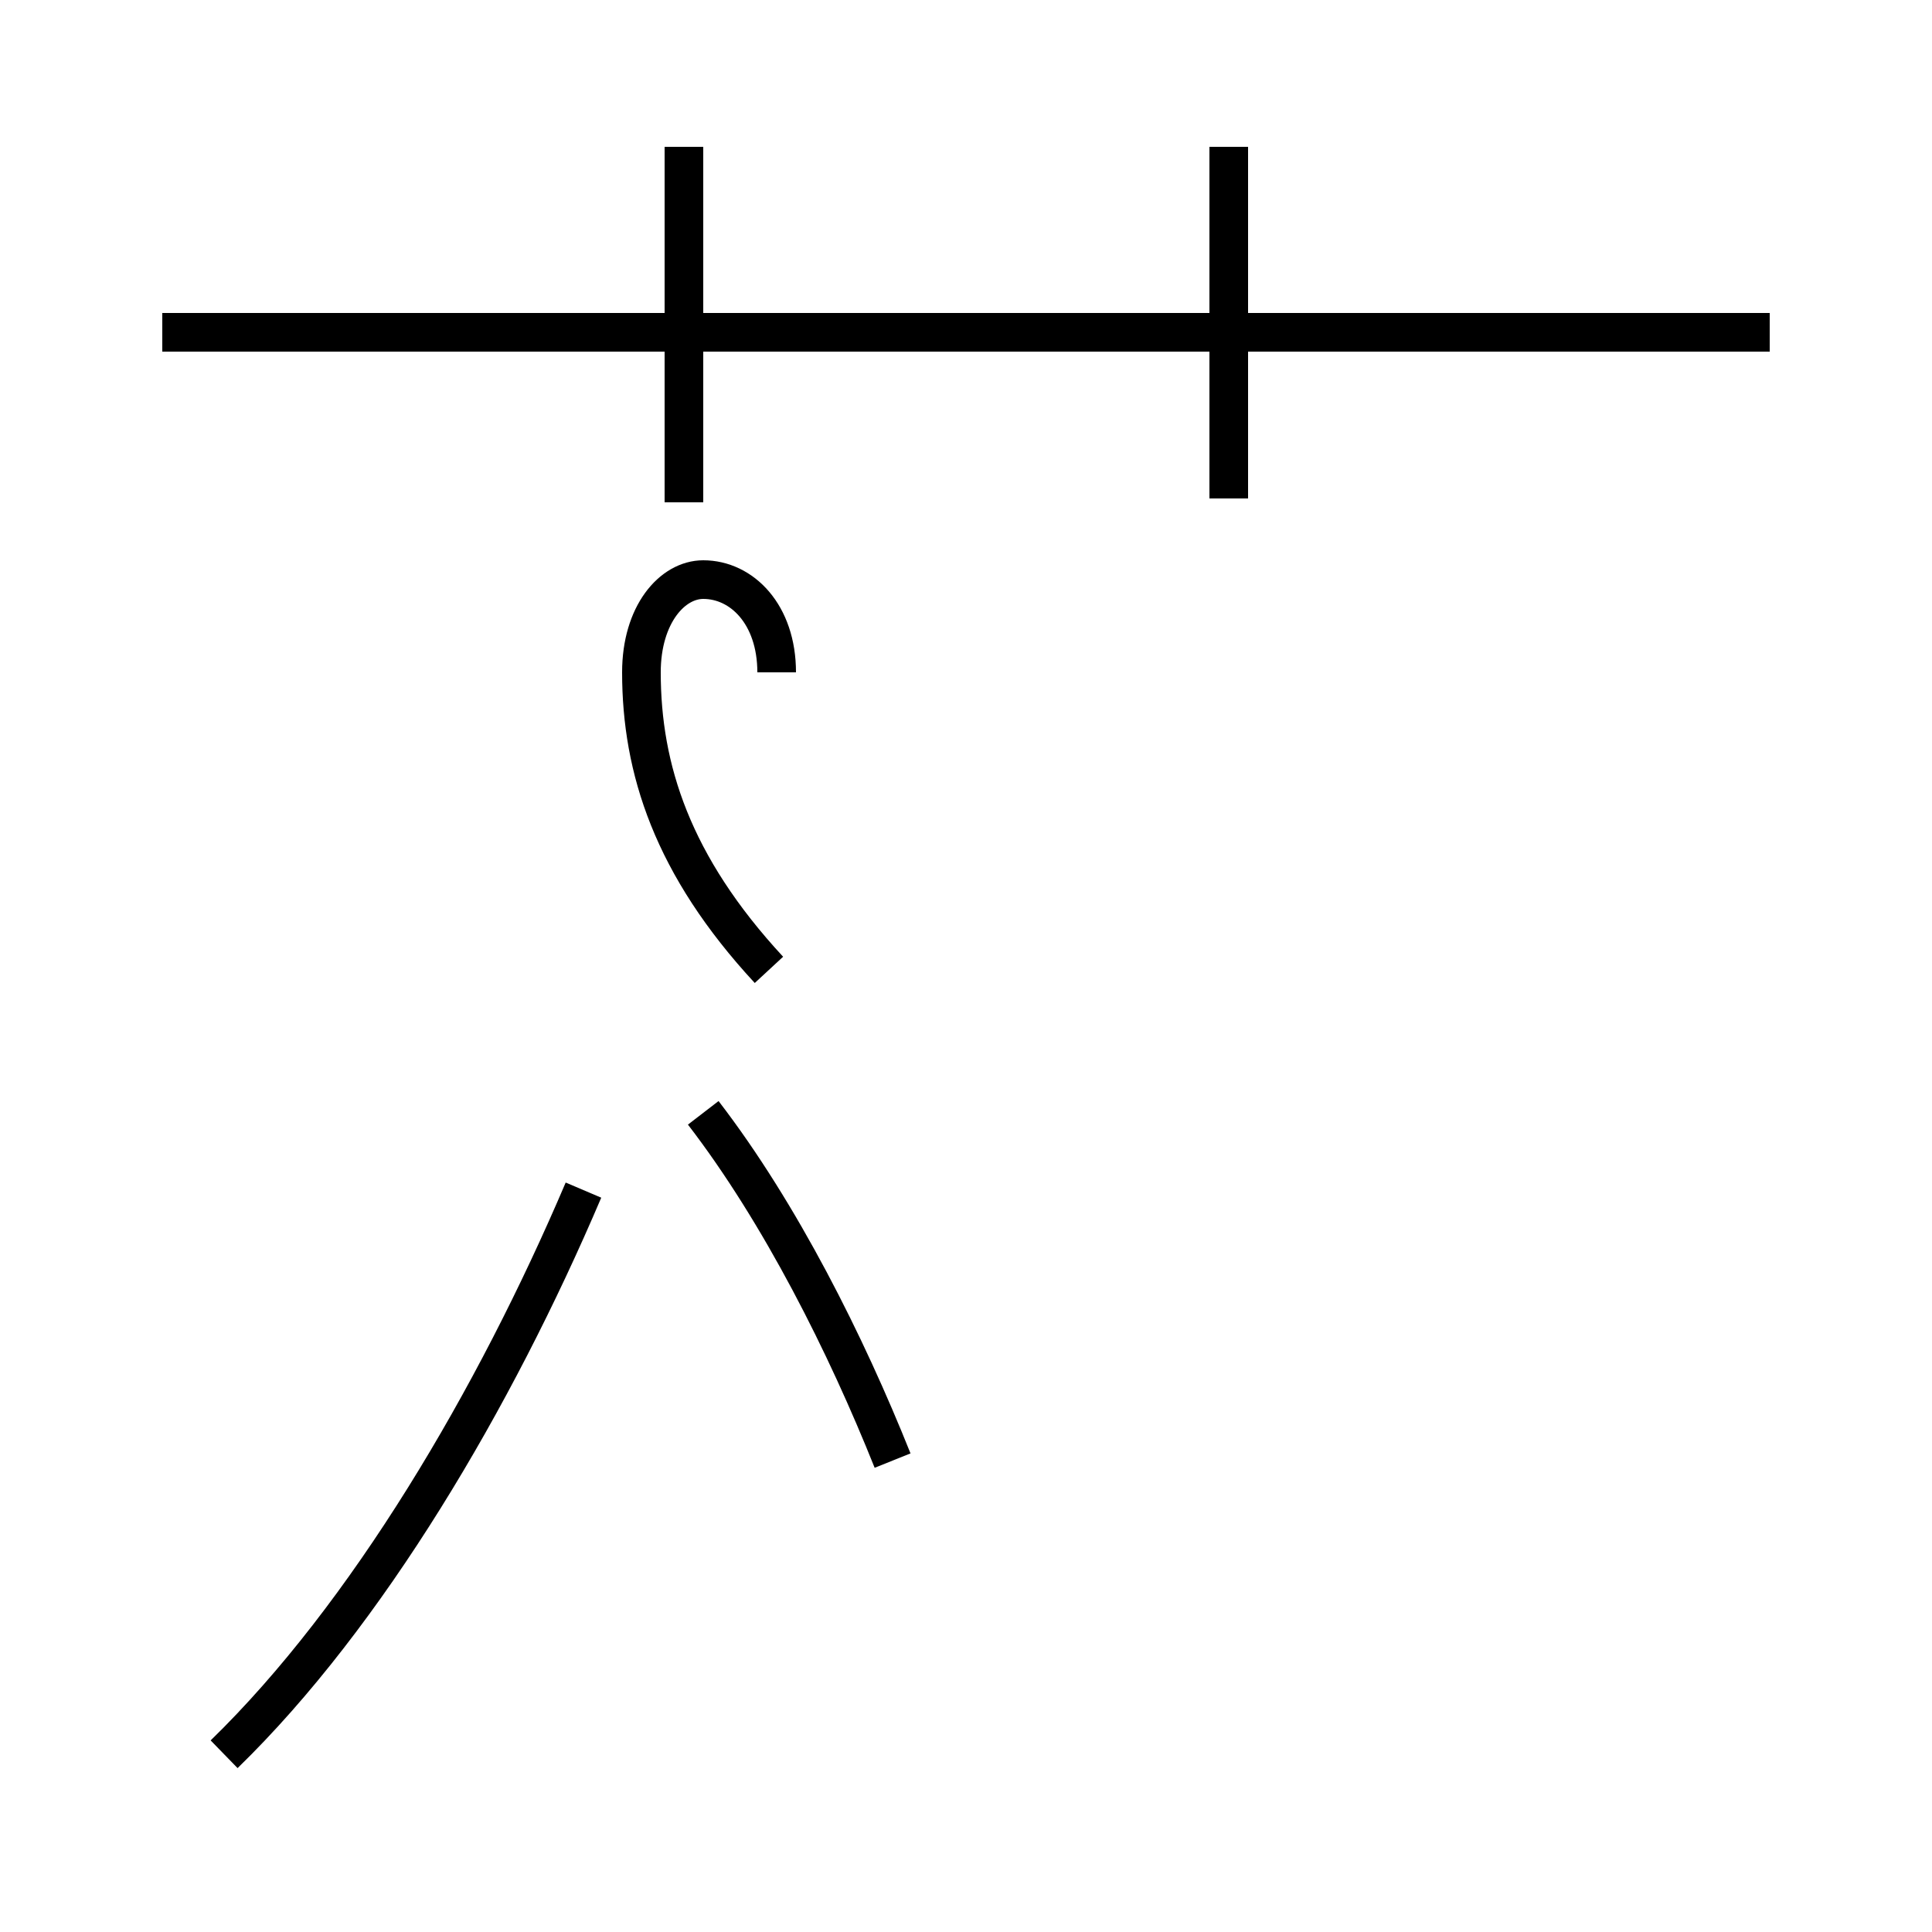 <?xml version='1.0' encoding='utf8'?>
<svg viewBox="0.0 -44.0 50.0 50.0" version="1.1" xmlns="http://www.w3.org/2000/svg">
<rect x="0.0" y="-44.0" width="50.0" height="50.0" fill="#808080" stroke="none"/>
<rect x="-1000" y="-1000" width="2000" height="2000" stroke="white" fill="white"/>
<g style="fill:none; stroke:#000000;  stroke-width:1">
<path d="M 45.8 35.4 L 4.2 35.4 M 17.7 31.0 L 17.7 40.2 M 31.8 31.1 L 31.8 40.2 M 23.1 6.2 C 21.9 9.2 20.2 12.6 18.2 15.2 M 5.8 -1.4 C 9.5 2.2 12.8 7.8 15.1 13.2 M 20.1 26.6 C 20.1 28.1 19.2 29.0 18.2 29.0 C 17.4 29.0 16.6 28.1 16.6 26.6 C 16.6 24.1 17.4 21.6 19.9 18.9 " transform="scale(1, -1)" />
</g>
</svg>